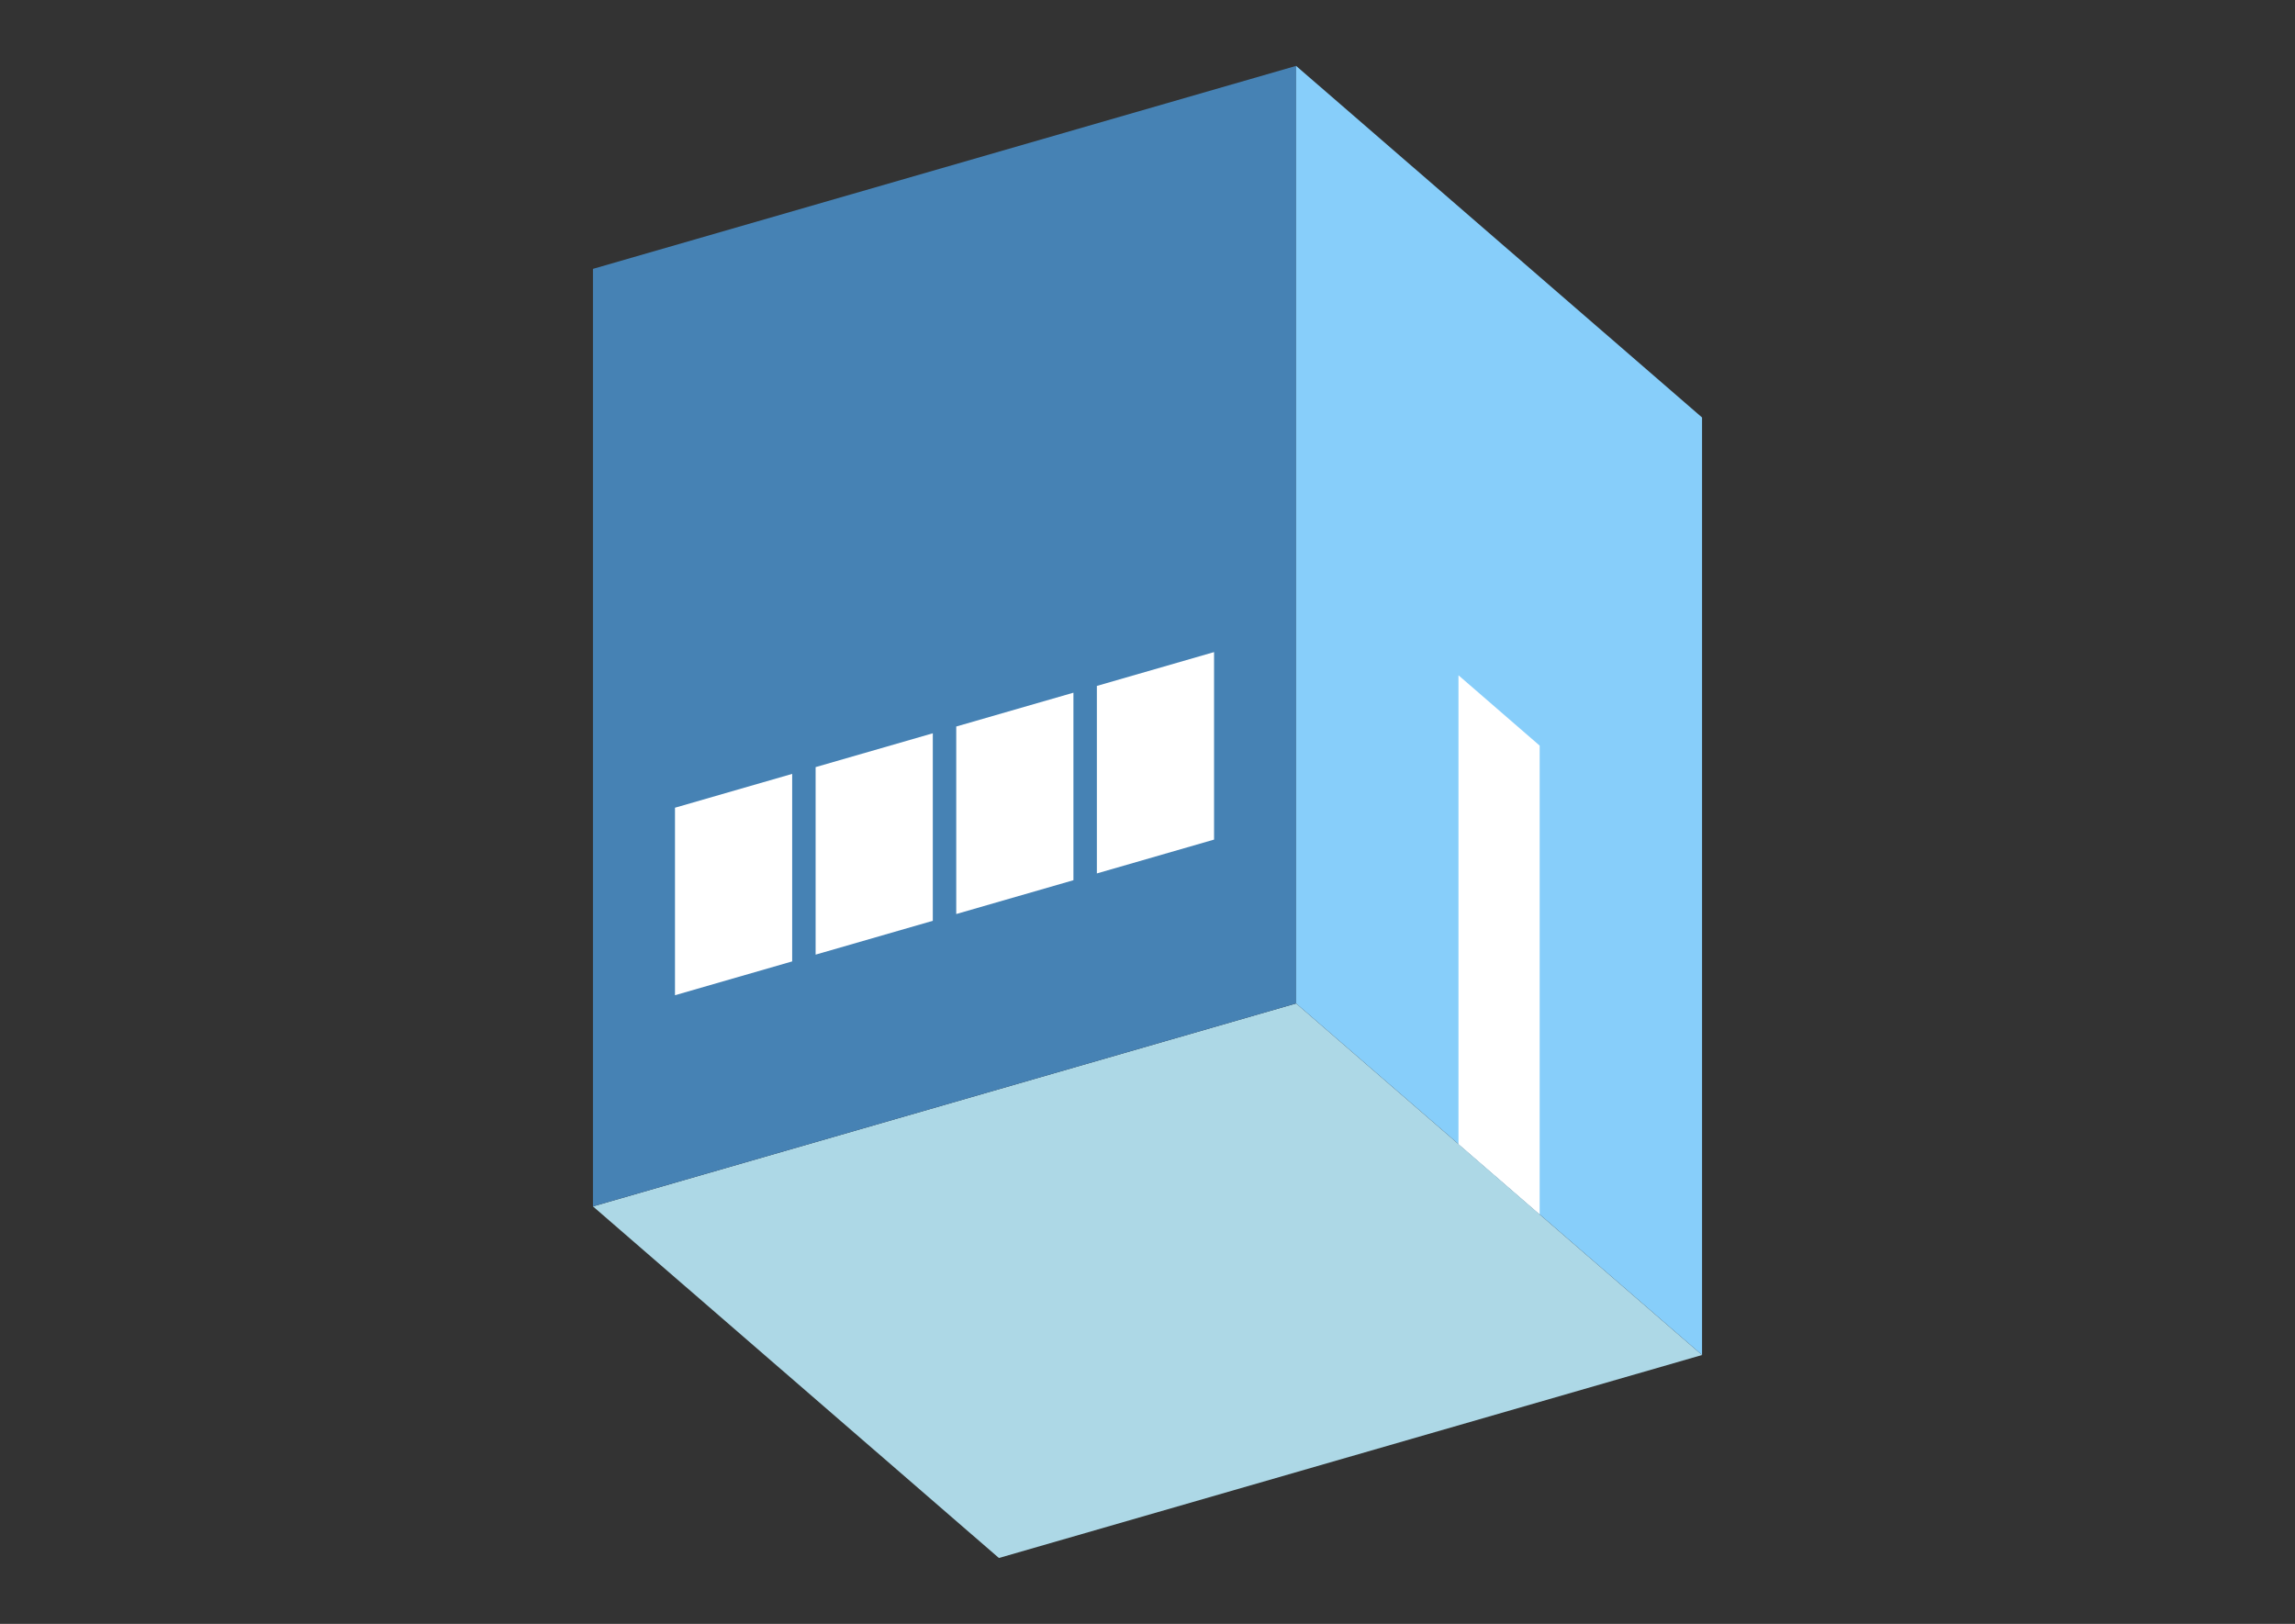 <?xml version="1.0" encoding="UTF-8"?>
<svg
  xmlns="http://www.w3.org/2000/svg"
  width="848"
  height="600"
  style="background-color:white"
>
  <rect width="100%" height="100%" fill="#333333" stroke="none"/>
  <polygon fill="lightblue" points="369.096,575.657 219.096,445.753 478.904,370.753 628.904,500.657" />
  <polygon fill="steelblue" points="219.096,445.753 219.096,99.343 478.904,24.343 478.904,370.753" />
  <polygon fill="lightskyblue" points="628.904,500.657 628.904,154.247 478.904,24.343 478.904,370.753" />
  <polygon fill="white" points="568.904,448.695 568.904,275.49 538.904,249.51 538.904,422.715" />
  <polygon fill="white" points="249.407,367.721 249.407,298.439 292.708,285.939 292.708,355.221" />
  <polygon fill="white" points="301.369,352.721 301.369,283.439 344.67,270.939 344.67,340.221" />
  <polygon fill="white" points="353.33,337.721 353.33,268.439 396.631,255.939 396.631,325.221" />
  <polygon fill="white" points="405.292,322.721 405.292,253.439 448.593,240.939 448.593,310.221" />
</svg>

